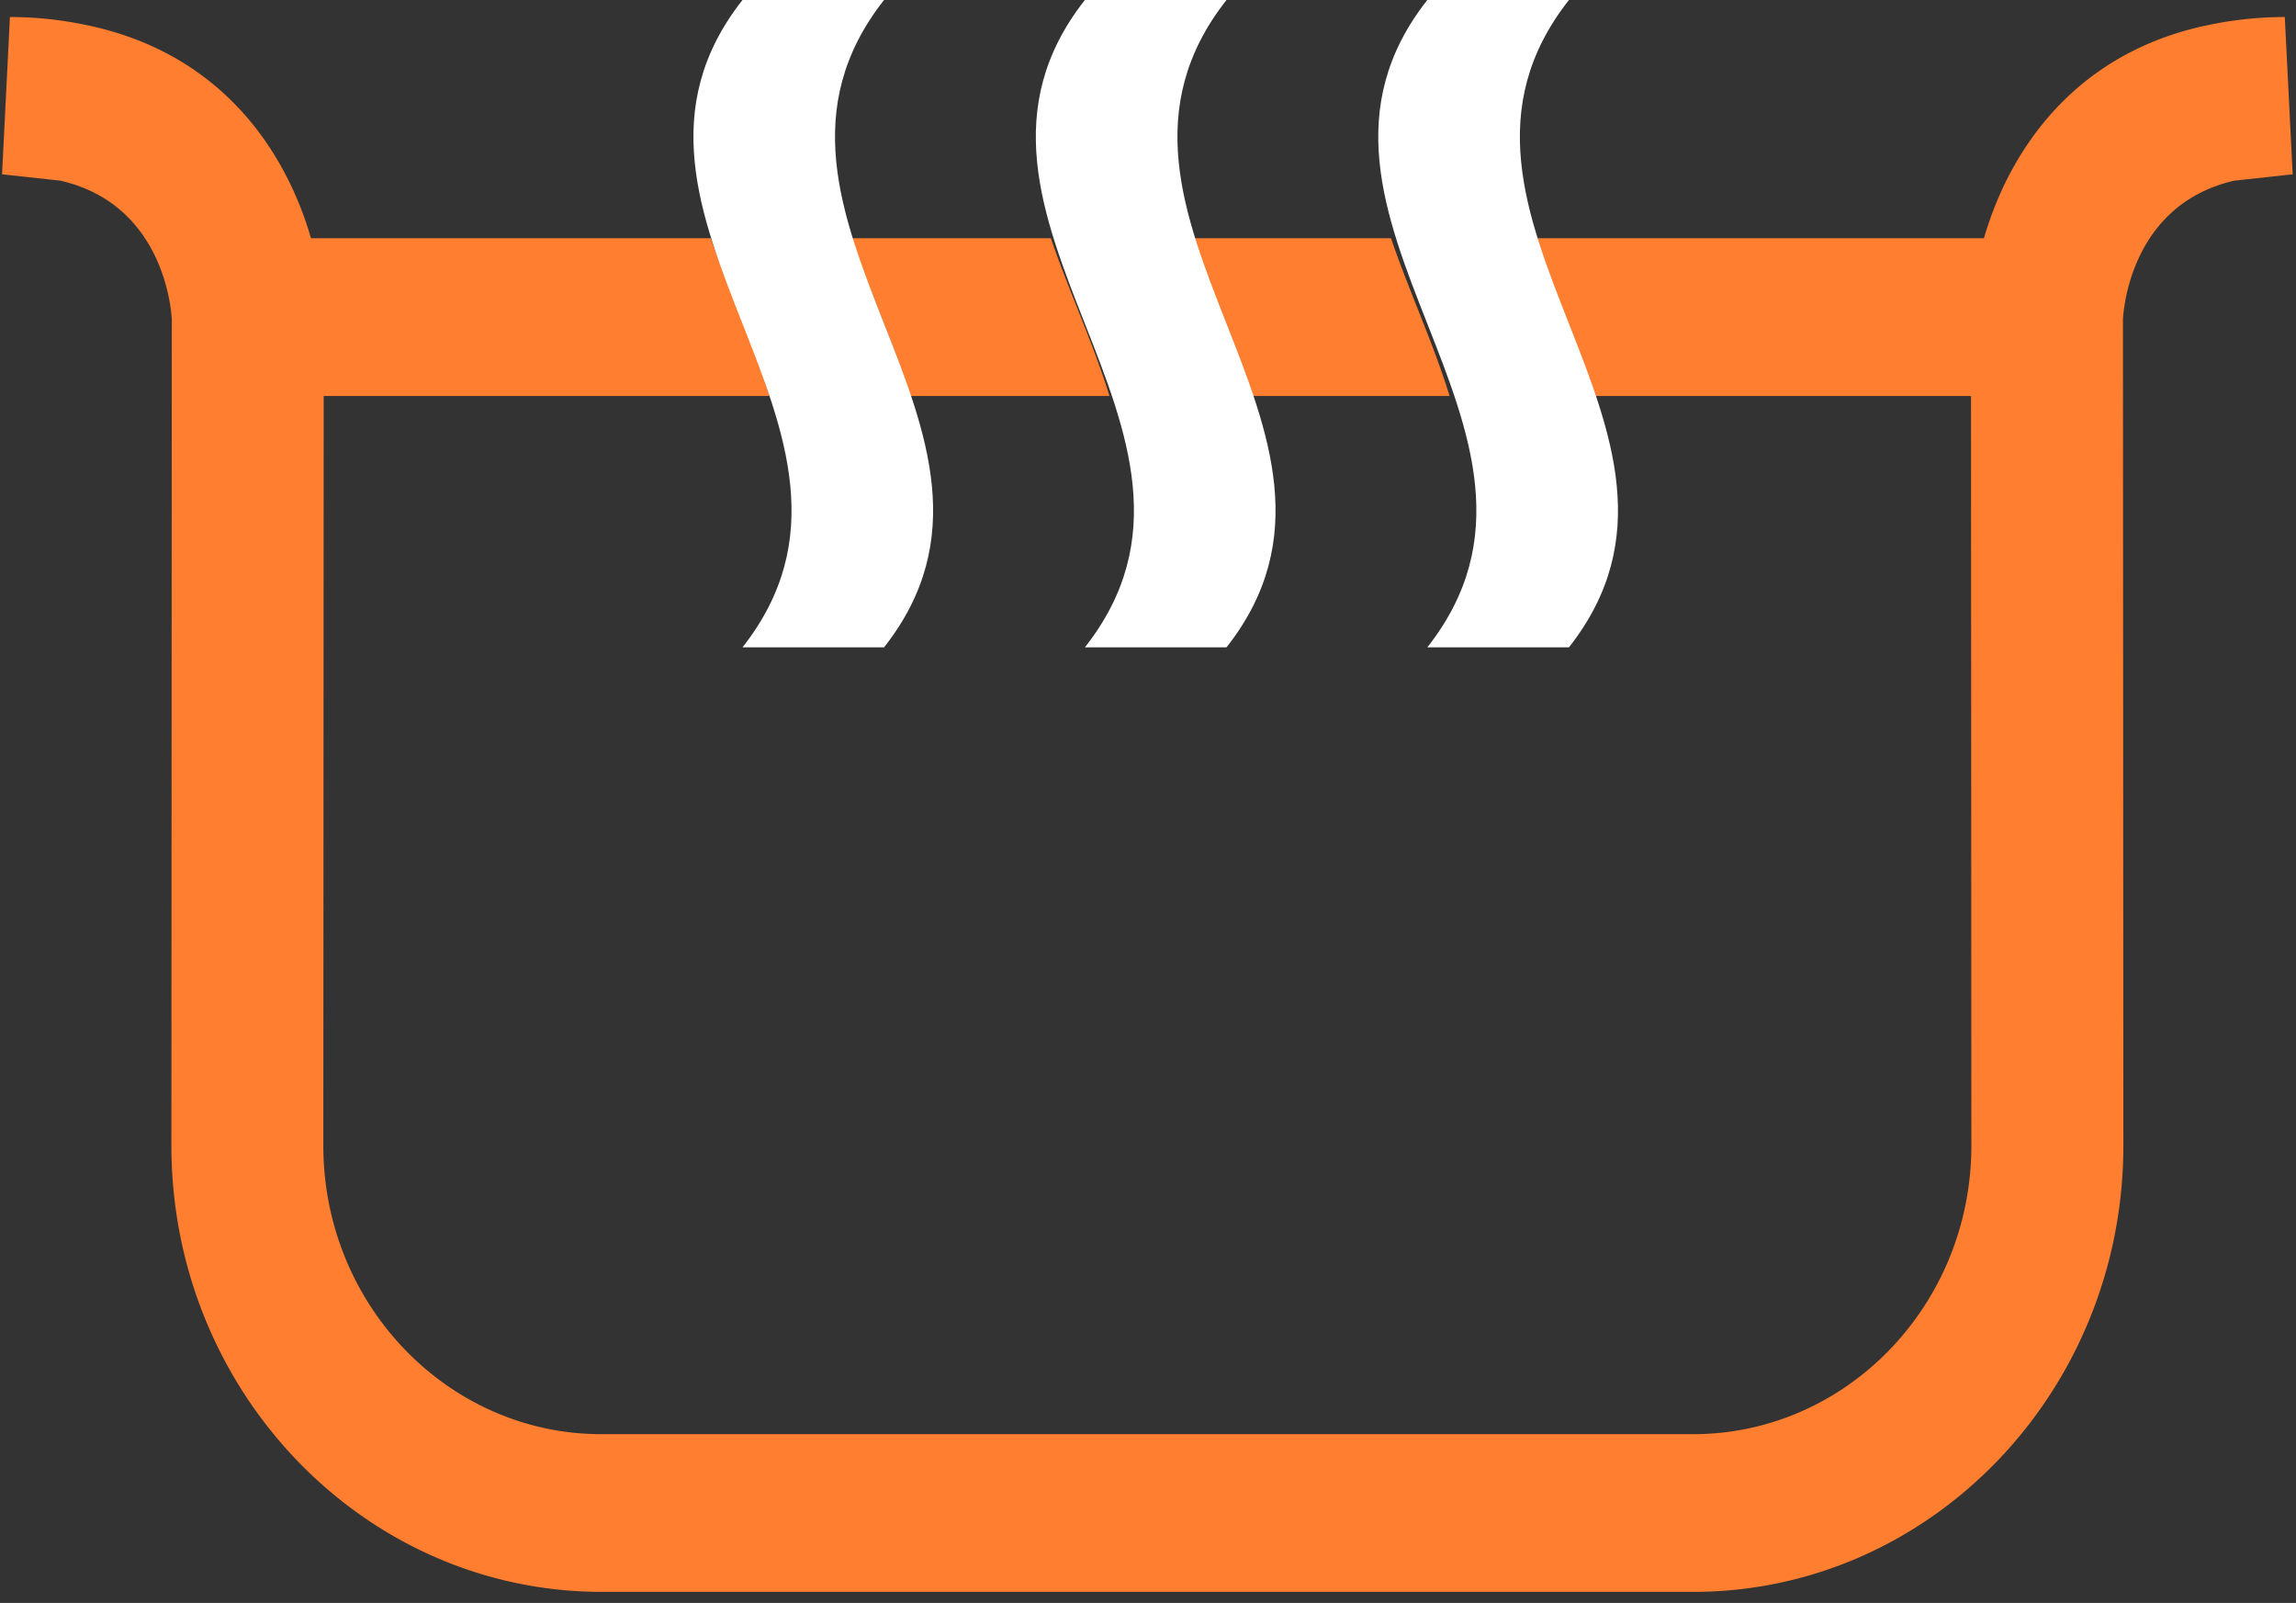 <svg xmlns="http://www.w3.org/2000/svg" width="149" height="104" viewBox="0 0 149 104">
    <rect x="0" y="0" width="149" height="104" fill="#333333" stroke="none"/>
    <g fill="none" fill-rule="evenodd">
        <path fill="#FF7E30" fill-rule="nonzero" d="M99.397 15.457h29.353c1.598-5.518 5.704-11.932 14.4-13.8l.02.1-.014-.1a24.16 24.16 0 0 1 5.116-.552l.513 10.205-3.785.41c-6.49 1.495-7.163 7.907-7.23 8.988l.027 53.618c0 15.967-12.52 28.954-27.908 28.954H39.053c-15.41 0-27.93-12.989-27.93-28.952l.026-53.627c-.064-1.044-.734-7.485-7.229-8.98L.132 11.31.644 1.105c1.71 0 3.385.181 5.12.553l-.003.019.004-.02c8.976 1.93 12.907 8.584 14.418 13.8H46.13c1.16 3.411 2.757 6.823 3.801 10.234H21.006l-.023 48.64c0 10.319 8.096 18.718 18.047 18.718h70.836c9.972 0 18.067-8.4 18.067-18.721l-.023-48.637h-24.712c-1.044-3.411-2.641-6.823-3.8-10.234zm-9.127 0c1.16 3.411 2.757 6.823 3.8 10.234H81.128c-1.044-3.411-2.642-6.823-3.801-10.234H90.27zm-22.072 0c1.16 3.411 2.757 6.823 3.801 10.234H59.056c-1.044-3.411-2.641-6.823-3.8-10.234h12.942z"/>
        <path fill="#FFF" d="M48.184 42c11.028-14-11.029-28 0-42h9.186c-11.025 14 11.03 28 0 42h-9.186zm22.22 0c11.028-14-11.03-28 0-42h9.19c-11.03 14 11.028 28 0 42h-9.19zm22.222 0c11.029-14-11.028-28 0-42h9.19c-11.028 14 11.029 28 0 42h-9.19z"/>
    </g>
</svg>
